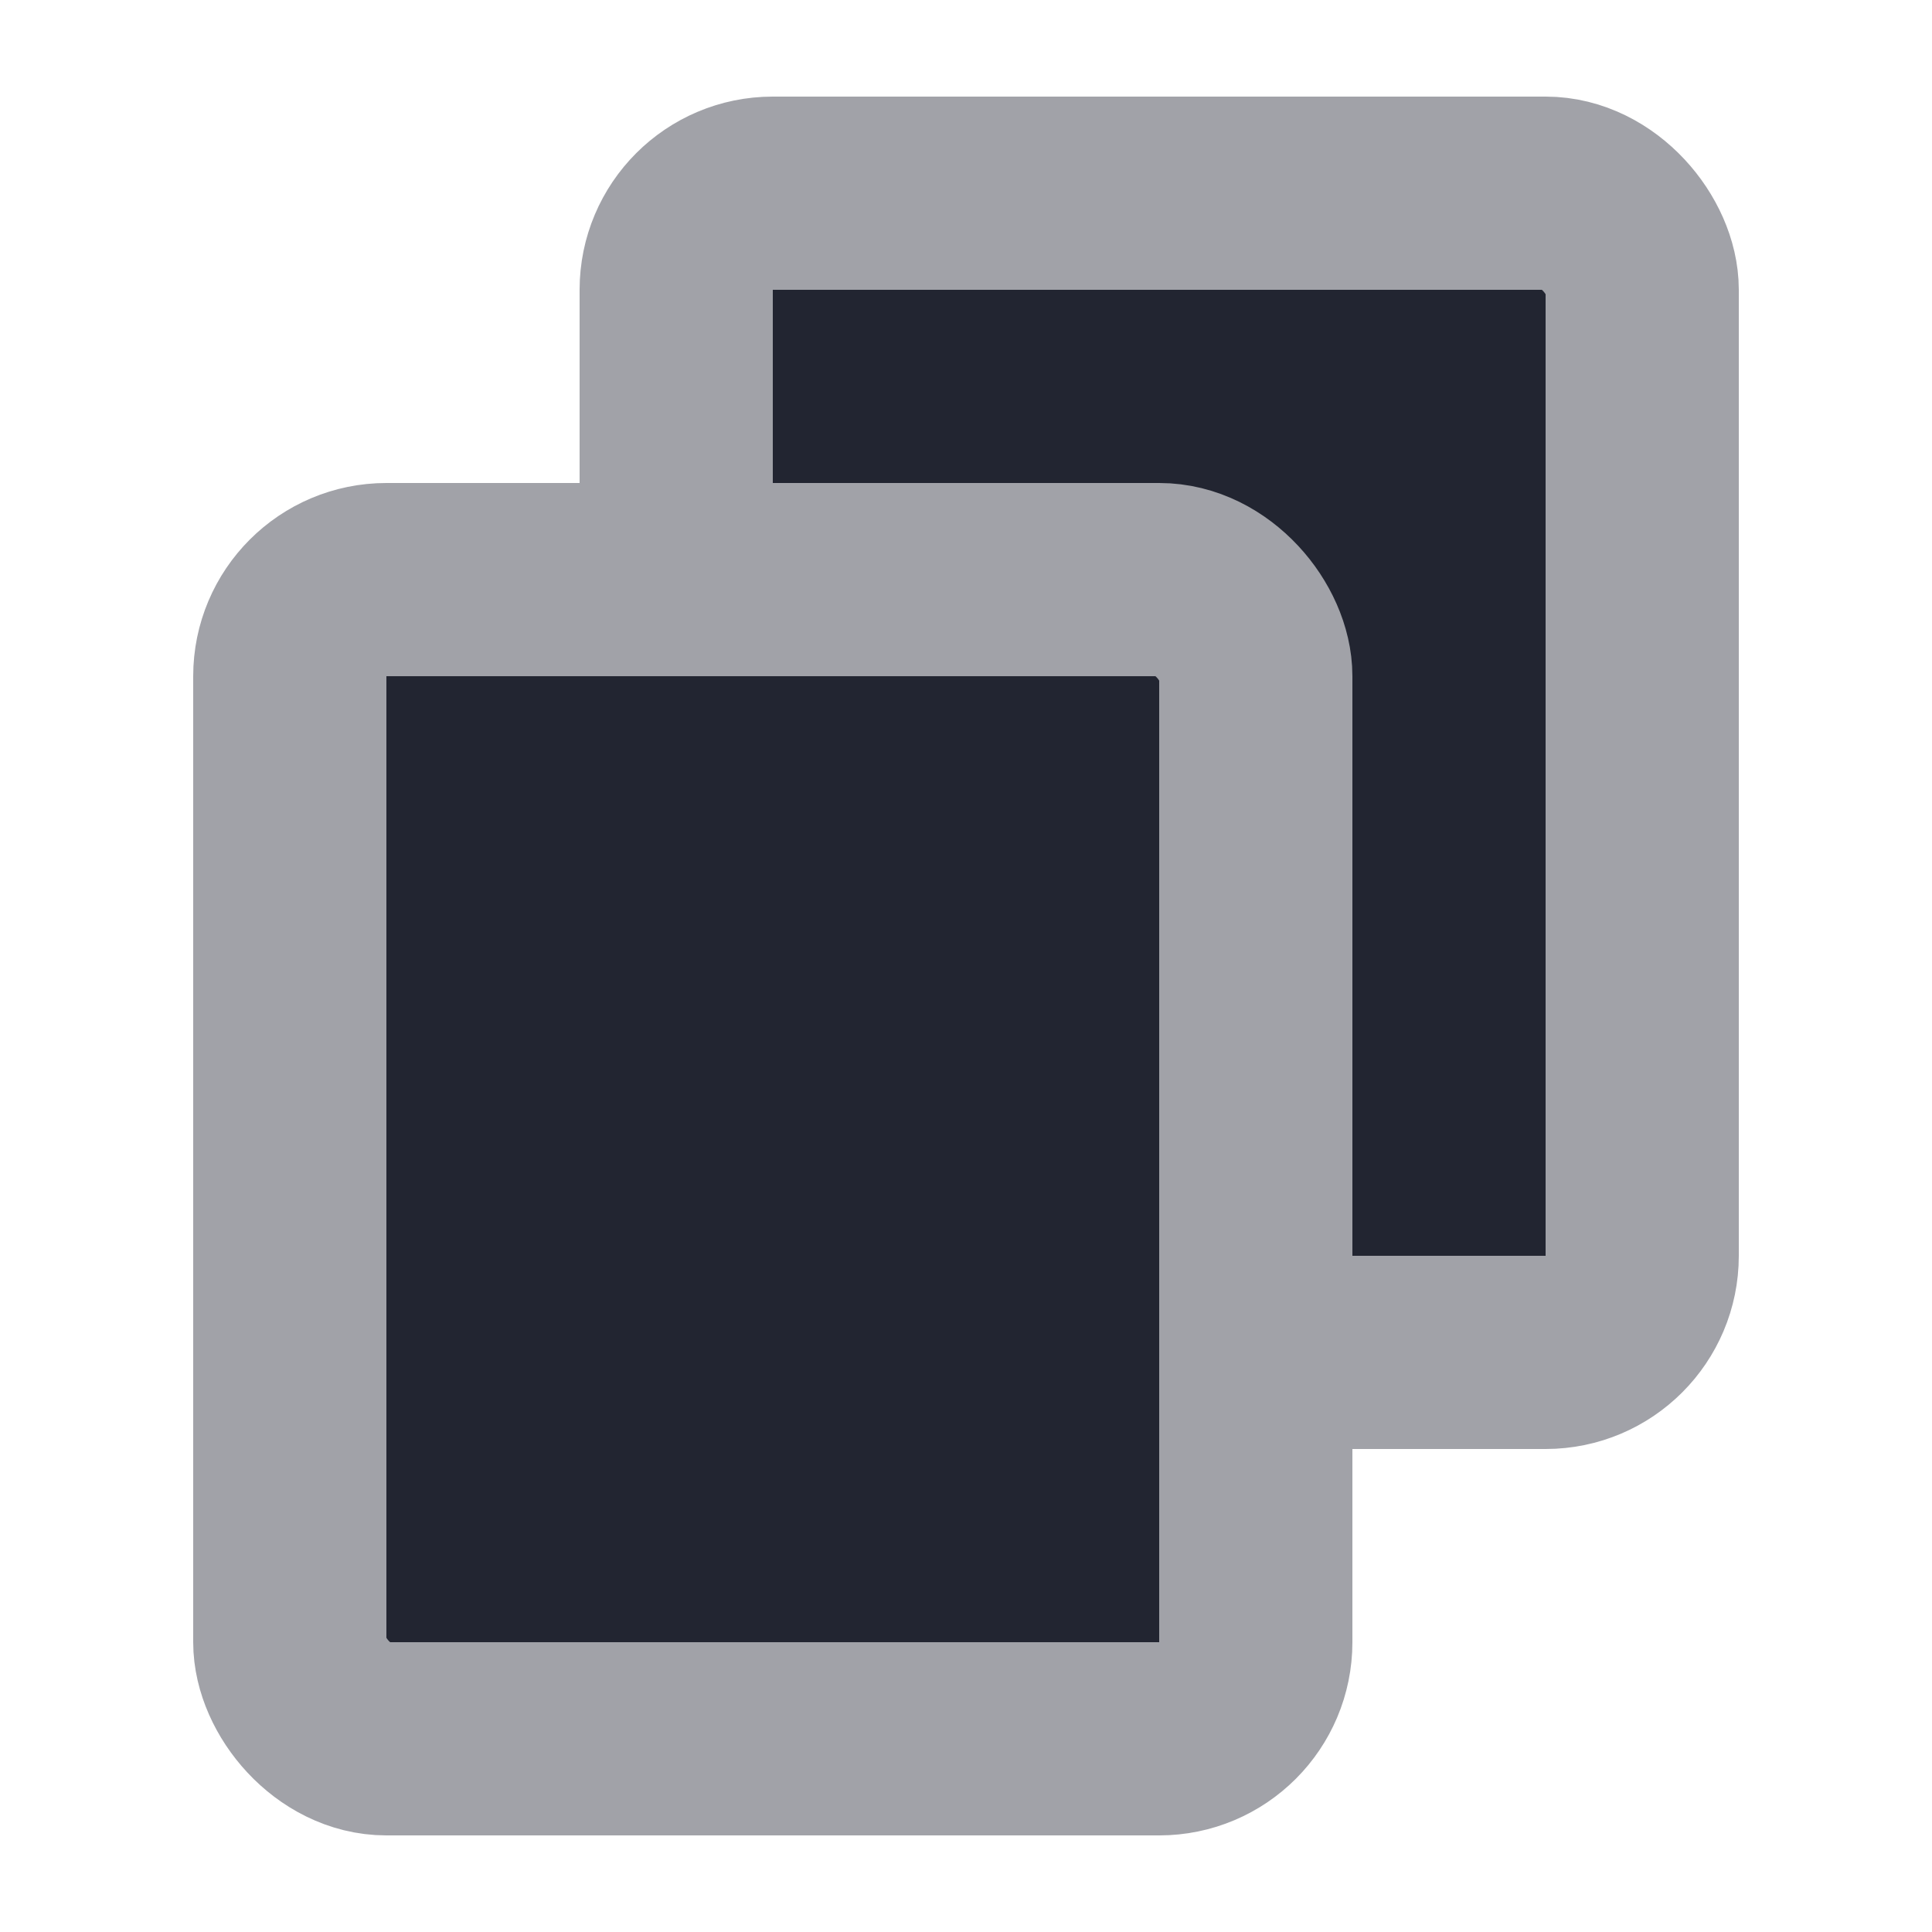 <svg width="20" height="20" viewBox="0 0 20 20" fill="none" xmlns="http://www.w3.org/2000/svg">
<rect x="7" y="2" width="10" height="12" rx="1" fill="#222531" stroke="#A1A2A8" stroke-width="2"/>
<rect x="3" y="6" width="10" height="12" rx="1" fill="#222531" stroke="#A1A2A8" stroke-width="2"/>
</svg>
